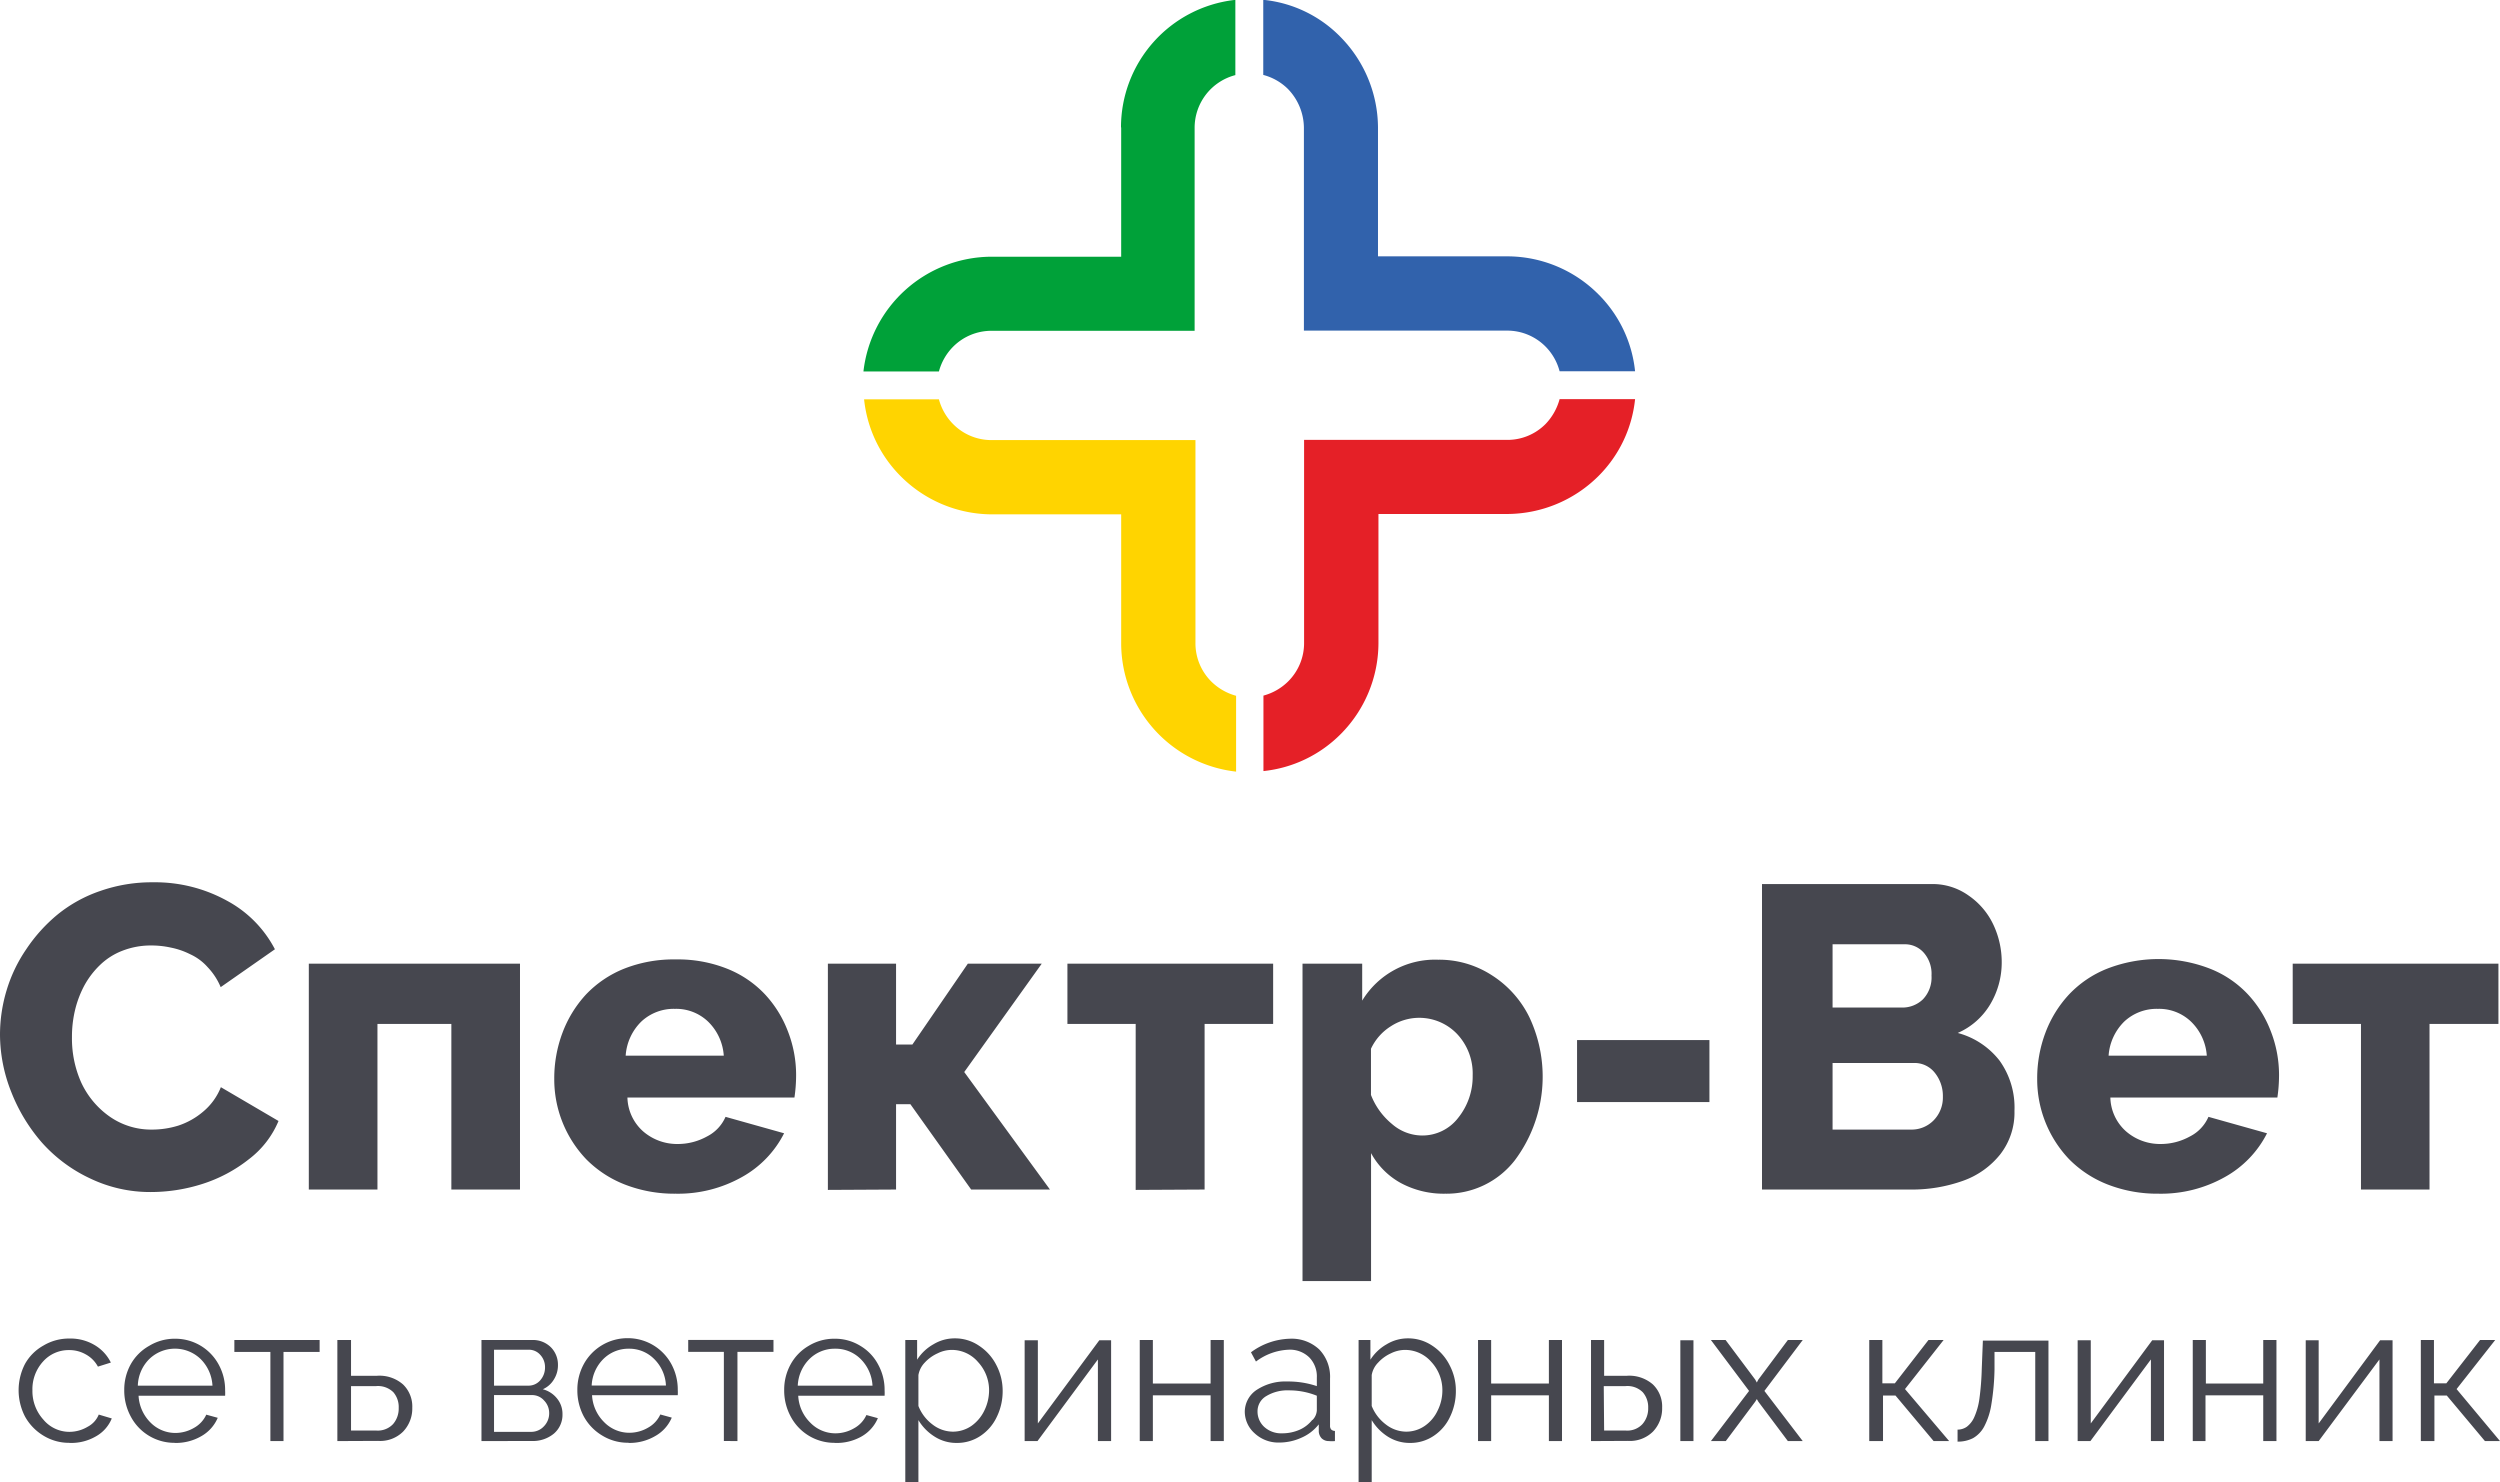 <svg xmlns="http://www.w3.org/2000/svg" viewBox="0 0 270.63 160.46"><defs><style>.cls-1{fill:#46474f;}.cls-2{fill:#00a139;}.cls-2,.cls-3,.cls-4,.cls-5{fill-rule:evenodd;}.cls-3{fill:#ffd400;}.cls-4{fill:#e52027;}.cls-5{fill:#3162ac;}</style></defs><g id="Слой_2" data-name="Слой 2"><g id="Слой_1-2" data-name="Слой 1"><path class="cls-1" d="M255.58,128.77V110.84h-7.39v-6.52h22.27v6.52H263v17.93Zm-27.32-14.49h10.63a5.67,5.67,0,0,0-1.71-3.69,5,5,0,0,0-3.59-1.38,5.13,5.13,0,0,0-3.64,1.38A5.74,5.74,0,0,0,228.26,114.28Zm5.42,14.94a14.82,14.82,0,0,1-5.53-1,12,12,0,0,1-4.16-2.73,12.54,12.54,0,0,1-3.46-8.69,14,14,0,0,1,.89-5,12.52,12.52,0,0,1,2.55-4.14,11.52,11.52,0,0,1,4.14-2.8,15.38,15.38,0,0,1,11.12,0,11.31,11.31,0,0,1,4.11,2.78,12.26,12.26,0,0,1,2.48,4,13,13,0,0,1,.89,4.78,16.54,16.54,0,0,1-.18,2.39H228.45a5.05,5.05,0,0,0,1.72,3.68,5.61,5.61,0,0,0,3.73,1.35,6.51,6.51,0,0,0,3.17-.82,4.29,4.29,0,0,0,2-2.12l6.34,1.78a11.19,11.19,0,0,1-4.55,4.73A14.1,14.1,0,0,1,233.68,129.22Zm-26.5-14.15h-8.8v7.21h8.48a3.33,3.33,0,0,0,2.46-1,3.52,3.52,0,0,0,1-2.55,4,4,0,0,0-.89-2.62A2.79,2.79,0,0,0,207.18,115.07Zm-8.8-12.85v6.85h7.5a3.19,3.19,0,0,0,2.28-.89,3.42,3.42,0,0,0,.93-2.57,3.46,3.46,0,0,0-.84-2.48,2.71,2.71,0,0,0-2.09-.91Zm8.48,26.55H190.74V95.7h18.4a6.69,6.69,0,0,1,4,1.27,7.88,7.88,0,0,1,2.66,3.16,9.5,9.5,0,0,1,.89,4.05,8.83,8.83,0,0,1-1.25,4.55,7.65,7.65,0,0,1-3.51,3.09,8.51,8.51,0,0,1,4.53,3,8.71,8.71,0,0,1,1.61,5.43,7.35,7.35,0,0,1-1.54,4.71,9,9,0,0,1-4.05,2.87A16.4,16.4,0,0,1,206.86,128.77Zm-36.14-9.47v-6.71h14.33v6.71Zm-11.3-2.88a6.23,6.23,0,0,0-1.66-4.46,5.65,5.65,0,0,0-7.19-.87,5.73,5.73,0,0,0-2.16,2.44v5a7.65,7.65,0,0,0,2.27,3.14,5,5,0,0,0,3.23,1.25,4.88,4.88,0,0,0,3.94-1.91A7.13,7.13,0,0,0,159.42,116.42Zm-11,8.39v13.87H141V104.32h6.46v4a9.22,9.22,0,0,1,8.21-4.43,10.48,10.48,0,0,1,5.82,1.68,11.22,11.22,0,0,1,4.07,4.55A15.1,15.1,0,0,1,164,125.58a9.35,9.35,0,0,1-7.55,3.64,9.79,9.79,0,0,1-4.82-1.16A8.1,8.1,0,0,1,148.41,124.81Zm-25.48,4V110.84h-7.39v-6.52h22.27v6.52h-7.42v17.93Zm-33.32,0V104.32H97v8.75h1.77l6-8.75h8l-8.39,11.73,9.28,12.72h-8.53l-6.58-9.24H97v9.24ZM67.73,114.28H78.35a5.66,5.66,0,0,0-1.7-3.69,5,5,0,0,0-3.59-1.38,5.13,5.13,0,0,0-3.64,1.38A5.7,5.7,0,0,0,67.73,114.28Zm5.42,14.94a14.78,14.78,0,0,1-5.53-1,12,12,0,0,1-4.16-2.73A12.54,12.54,0,0,1,60,116.8a14,14,0,0,1,.89-5,12.66,12.66,0,0,1,2.54-4.14,11.7,11.7,0,0,1,4.14-2.8,14.59,14.59,0,0,1,5.58-1,14.4,14.4,0,0,1,5.55,1,11.4,11.4,0,0,1,4.11,2.78,12.26,12.26,0,0,1,2.48,4,13,13,0,0,1,.89,4.78,16.54,16.54,0,0,1-.18,2.39H67.92a5.05,5.05,0,0,0,1.72,3.68,5.61,5.61,0,0,0,3.73,1.35,6.51,6.51,0,0,0,3.17-.82,4.29,4.29,0,0,0,2-2.12l6.34,1.78a11.19,11.19,0,0,1-4.55,4.73A14.1,14.1,0,0,1,73.15,129.22Zm-39.72-.45V104.32H56.29v24.45H48.86V110.84h-8v17.93ZM16.58,95.51a16.11,16.11,0,0,1,8,2,12.53,12.53,0,0,1,5.18,5.25l-5.87,4.1a7.09,7.09,0,0,0-1.41-2.16,5.67,5.67,0,0,0-1.91-1.41,8.19,8.19,0,0,0-2.07-.71,9.74,9.74,0,0,0-2.11-.23,8.43,8.43,0,0,0-3.14.57,7.19,7.19,0,0,0-2.43,1.55,9.16,9.16,0,0,0-1.71,2.25,11.14,11.14,0,0,0-1,2.68,12.38,12.38,0,0,0-.32,2.87,11.69,11.69,0,0,0,1,4.91,9.24,9.24,0,0,0,3.08,3.69,7.82,7.82,0,0,0,4.59,1.41,9.58,9.58,0,0,0,2.84-.43A8,8,0,0,0,22,120.33a6.63,6.63,0,0,0,1.91-2.64l6.24,3.66a10.06,10.06,0,0,1-3.21,4.14,15.84,15.84,0,0,1-5.05,2.68,18.35,18.35,0,0,1-5.57.87,15,15,0,0,1-6.58-1.48,16.12,16.12,0,0,1-5.2-3.87,18.68,18.68,0,0,1-3.32-5.48A16.94,16.94,0,0,1,0,112a16.67,16.67,0,0,1,.71-4.78,16,16,0,0,1,2.13-4.46A17.32,17.32,0,0,1,6.23,99a15,15,0,0,1,4.62-2.55A16.89,16.89,0,0,1,16.58,95.51Z"/><path class="cls-1" d="M262.06,156V145.06h1.42v4.69h1.34l3.65-4.69h1.64l-4.18,5.31,4.7,5.63H269l-4.13-4.93h-1.34V156Zm-12.46,0V145.09H251v9l6.65-9H259V156h-1.42v-8.84L251,156Zm-12.23,0V145.06h1.42v4.71H245v-4.71h1.43V156H245v-4.95h-6.25V156Zm-12.46,0V145.09h1.42v9l6.65-9h1.28V156h-1.42v-8.84L226.29,156Zm-13,.06v-1.3a1.75,1.75,0,0,0,1-.31,2.64,2.64,0,0,0,.79-1,7.25,7.25,0,0,0,.57-2,29.33,29.33,0,0,0,.26-3.28l.12-3.05h7.1V156h-1.43v-9.65h-4.41l0,1.88a26.15,26.15,0,0,1-.34,3.79,7.66,7.66,0,0,1-.78,2.41,3.15,3.15,0,0,1-1.2,1.25A3.58,3.58,0,0,1,211.93,156.06Zm-9.56-.06V145.06h1.42v4.69h1.35l3.64-4.69h1.64l-4.18,5.31L211,156h-1.68l-4.13-4.93h-1.35V156ZM186.8,145.06l3.21,4.29.17.31.16-.31,3.2-4.29h1.61L191,150.57l4.15,5.43h-1.61l-3.2-4.27-.16-.28-.17.28L186.82,156h-1.61l4.13-5.43-4.13-5.51Zm-13.15,9.8H176a2.23,2.23,0,0,0,1.8-.7,2.56,2.56,0,0,0,.62-1.75,2.46,2.46,0,0,0-.59-1.7,2.35,2.35,0,0,0-1.87-.66h-2.35ZM181.9,156V145.09h1.42V156Zm-9.67,0V145.06h1.42v3.87h2.47a3.88,3.88,0,0,1,2.81.94,3.31,3.31,0,0,1,1,2.52,3.61,3.61,0,0,1-1,2.59,3.54,3.54,0,0,1-2.71,1ZM160,156V145.06h1.42v4.71h6.25v-4.71h1.42V156h-1.42v-4.95h-6.25V156Zm-3.86-5.45a4.48,4.48,0,0,0-1.18-3.1,3.76,3.76,0,0,0-2.88-1.32,3.52,3.52,0,0,0-1.51.37,4.25,4.25,0,0,0-1.38,1,2.53,2.53,0,0,0-.7,1.35v3.35a4.69,4.69,0,0,0,1.53,2,3.62,3.62,0,0,0,2.22.78,3.52,3.52,0,0,0,2-.63,4.13,4.13,0,0,0,1.38-1.64A4.87,4.87,0,0,0,156.14,150.55Zm-7.65,3.18v6.73h-1.42v-15.4h1.28v2.13a5,5,0,0,1,1.76-1.67,4.42,4.42,0,0,1,2.31-.64,4.65,4.65,0,0,1,2.65.81,5.41,5.41,0,0,1,1.86,2.11,5.85,5.85,0,0,1,.67,2.75,6.34,6.34,0,0,1-.63,2.82,5,5,0,0,1-1.76,2.06,4.5,4.5,0,0,1-2.57.77,4.4,4.4,0,0,1-2.4-.68A5.45,5.45,0,0,1,148.49,153.73Zm-6.42,0a1.61,1.61,0,0,0,.48-1.05v-1.59a8,8,0,0,0-3-.58,4.42,4.42,0,0,0-2.49.63,1.89,1.89,0,0,0-.93,1.65,2.26,2.26,0,0,0,.72,1.67,2.71,2.71,0,0,0,1.94.7,4.65,4.65,0,0,0,1.9-.39A3.61,3.61,0,0,0,142.07,153.69Zm-7.32-.84a2.86,2.86,0,0,1,1.27-2.42,5.64,5.64,0,0,1,3.34-.92,9.66,9.66,0,0,1,3.19.5v-.92a2.94,2.94,0,0,0-.83-2.2,3,3,0,0,0-2.25-.82,6.3,6.3,0,0,0-3.51,1.28l-.54-1a7.38,7.38,0,0,1,4.2-1.47,4.36,4.36,0,0,1,3.19,1.16,4.26,4.26,0,0,1,1.17,3.17v5.06a.61.61,0,0,0,.13.44.59.59,0,0,0,.4.15V156a3.85,3.85,0,0,1-.66,0,1.09,1.09,0,0,1-.79-.31,1.19,1.19,0,0,1-.3-.7l0-.8a4.84,4.84,0,0,1-1.89,1.45,5.81,5.81,0,0,1-2.41.52,3.76,3.76,0,0,1-2.64-1A3.14,3.14,0,0,1,134.75,152.85ZM123.38,156V145.06h1.42v4.71h6.25v-4.71h1.43V156h-1.43v-4.95H124.8V156Zm-12.46,0V145.09h1.43v9l6.65-9h1.28V156h-1.43v-8.84L112.31,156Zm-3.85-5.45a4.49,4.49,0,0,0-1.19-3.1,3.73,3.73,0,0,0-2.88-1.32,3.45,3.45,0,0,0-1.5.37,4.29,4.29,0,0,0-1.39,1,2.58,2.58,0,0,0-.69,1.35v3.35a4.59,4.59,0,0,0,1.52,2,3.63,3.63,0,0,0,2.23.78,3.55,3.55,0,0,0,2-.63,4.29,4.29,0,0,0,1.38-1.64A5,5,0,0,0,107.07,150.55Zm-7.65,3.18v6.73H98v-15.4h1.28v2.13a5,5,0,0,1,1.77-1.67,4.42,4.42,0,0,1,2.3-.64,4.6,4.6,0,0,1,2.65.81,5.44,5.44,0,0,1,1.87,2.11,6,6,0,0,1,.67,2.75,6.34,6.34,0,0,1-.63,2.82,5.05,5.05,0,0,1-1.76,2.06,4.52,4.52,0,0,1-2.57.77,4.36,4.36,0,0,1-2.4-.68A5.35,5.35,0,0,1,99.42,153.73ZM86.36,150h8.09a4.38,4.38,0,0,0-1.29-2.89A3.83,3.83,0,0,0,90.39,146a3.87,3.87,0,0,0-2.78,1.13A4.32,4.32,0,0,0,86.36,150Zm4,6.19a5.34,5.34,0,0,1-4.77-2.86,5.9,5.9,0,0,1-.7-2.85,5.67,5.67,0,0,1,.7-2.79,5.2,5.2,0,0,1,1.95-2,5.31,5.31,0,0,1,2.8-.77,5.22,5.22,0,0,1,2.81.78,5.14,5.14,0,0,1,1.93,2.05,5.67,5.67,0,0,1,.68,2.76,5.41,5.41,0,0,1,0,.58H86.41a4.37,4.37,0,0,0,1.3,2.91,3.78,3.78,0,0,0,2.75,1.16,4,4,0,0,0,2-.55,3.1,3.1,0,0,0,1.33-1.43l1.24.34a4.13,4.13,0,0,1-1.8,2A5.46,5.46,0,0,1,90.39,156.2Zm-12-.2v-9.65H74.5v-1.29h9.23v1.29h-3.9V156Zm-14.35-6h8.08a4.29,4.29,0,0,0-1.29-2.89A3.79,3.79,0,0,0,68.08,146a3.85,3.85,0,0,0-2.78,1.13A4.32,4.32,0,0,0,64.05,150Zm4,6.19a5.3,5.3,0,0,1-2.82-.78,5.44,5.44,0,0,1-2-2.08,6,6,0,0,1-.69-2.85,5.77,5.77,0,0,1,.69-2.79,5.39,5.39,0,0,1,4.76-2.82,5.36,5.36,0,0,1,4.74,2.83,5.78,5.78,0,0,1,.68,2.76,5.41,5.41,0,0,1,0,.58H64.09a4.42,4.42,0,0,0,1.3,2.91,3.8,3.8,0,0,0,2.76,1.16,4,4,0,0,0,2-.55,3.1,3.1,0,0,0,1.33-1.43l1.24.34a4.13,4.13,0,0,1-1.8,2A5.49,5.49,0,0,1,68.08,156.2ZM53.48,155h4a1.86,1.86,0,0,0,1.4-.6,2,2,0,0,0,.57-1.4,1.94,1.94,0,0,0-.55-1.39,1.72,1.72,0,0,0-1.33-.59H53.48Zm0-5h3.71a1.67,1.67,0,0,0,1.31-.6A2.08,2.08,0,0,0,59,148a1.93,1.93,0,0,0-.51-1.33,1.63,1.63,0,0,0-1.25-.56H53.48Zm-1.36,6V145.06h5.45a2.75,2.75,0,0,1,2.08.8,2.68,2.68,0,0,1,.75,1.89,2.87,2.87,0,0,1-.44,1.58,2.64,2.64,0,0,1-1.2,1.06,2.91,2.91,0,0,1,1.54,1,2.62,2.62,0,0,1,.59,1.7,2.67,2.67,0,0,1-.94,2.11,3.56,3.56,0,0,1-2.38.79ZM38,154.86h2.74a2.27,2.27,0,0,0,1.81-.7,2.56,2.56,0,0,0,.61-1.75,2.45,2.45,0,0,0-.58-1.7,2.38,2.38,0,0,0-1.88-.66H38ZM36.52,156V145.06H38v3.87h2.82a3.86,3.86,0,0,1,2.81.94,3.31,3.31,0,0,1,1,2.52,3.61,3.61,0,0,1-1,2.59,3.51,3.51,0,0,1-2.7,1Zm-7.25,0v-9.65h-3.9v-1.29H34.6v1.29H30.69V156Zm-14.35-6H23a4.38,4.38,0,0,0-1.29-2.89,4,4,0,0,0-5.54,0A4.23,4.23,0,0,0,14.92,150Zm4,6.19a5.34,5.34,0,0,1-4.77-2.86,5.9,5.9,0,0,1-.7-2.85,5.67,5.67,0,0,1,.7-2.79,5.2,5.2,0,0,1,2-2,5.31,5.31,0,0,1,2.8-.77,5.33,5.33,0,0,1,4.74,2.83,5.67,5.67,0,0,1,.68,2.76,5.41,5.41,0,0,1,0,.58H15a4.42,4.42,0,0,0,1.3,2.91A3.78,3.78,0,0,0,19,155.12a4,4,0,0,0,2-.55,3.1,3.1,0,0,0,1.33-1.43l1.24.34a4.13,4.13,0,0,1-1.8,2A5.46,5.46,0,0,1,18.94,156.2Zm-11.39,0a5.31,5.31,0,0,1-2.83-.78,5.54,5.54,0,0,1-2-2.08,6.21,6.21,0,0,1,0-5.67,5.14,5.14,0,0,1,2-2,5.37,5.37,0,0,1,2.84-.76,5.09,5.09,0,0,1,2.69.7,4.5,4.5,0,0,1,1.77,1.9l-1.4.44a3.25,3.25,0,0,0-1.29-1.31,3.57,3.57,0,0,0-1.83-.48,3.7,3.7,0,0,0-2.83,1.25,4.44,4.44,0,0,0-1.14,3.11,4.59,4.59,0,0,0,1.18,3.16A3.66,3.66,0,0,0,7.49,155a3.88,3.88,0,0,0,2-.55,2.58,2.58,0,0,0,1.2-1.32l1.41.42a3.91,3.91,0,0,1-1.72,1.94A5.32,5.32,0,0,1,7.55,156.2Z"/><path class="cls-2" d="M121.37,13.79v14H107.32A14,14,0,0,0,93.47,40.21h8.17a6,6,0,0,1,1.54-2.68,5.84,5.84,0,0,1,4.14-1.72h22v-22a5.89,5.89,0,0,1,4.41-5.68V0h-.13a13.89,13.89,0,0,0-12.25,13.79Z"/><path class="cls-3" d="M129.41,69.64v-22H107.32a5.81,5.81,0,0,1-4.14-1.73,6,6,0,0,1-1.54-2.68h-8.1a13.79,13.79,0,0,0,4,8.36,14,14,0,0,0,9.83,4.09h14v14a14,14,0,0,0,12.44,13.85V75.32a6.08,6.08,0,0,1-2.68-1.54A5.84,5.84,0,0,1,129.41,69.64Z"/><path class="cls-4" d="M167.32,45.89a5.81,5.81,0,0,1-4.15,1.73h-22v22a5.84,5.84,0,0,1-1.72,4.14,6,6,0,0,1-2.68,1.54v8.17a13.79,13.79,0,0,0,8.36-4,14,14,0,0,0,4.09-9.83v-14h14A14.06,14.06,0,0,0,173,51.57a13.73,13.73,0,0,0,4-8.36h-8.17A6.24,6.24,0,0,1,167.32,45.89Z"/><path class="cls-5" d="M141.15,13.79v22h22a5.84,5.84,0,0,1,4.15,1.72,5.92,5.92,0,0,1,1.53,2.68H177a13.73,13.73,0,0,0-4-8.36,13.94,13.94,0,0,0-9.83-4.08h-14v-14A14.06,14.06,0,0,0,145.11,4a13.55,13.55,0,0,0-8.17-4h-.19V8.11a5.92,5.92,0,0,1,2.68,1.53A6.11,6.11,0,0,1,141.15,13.79Z"/></g></g></svg>